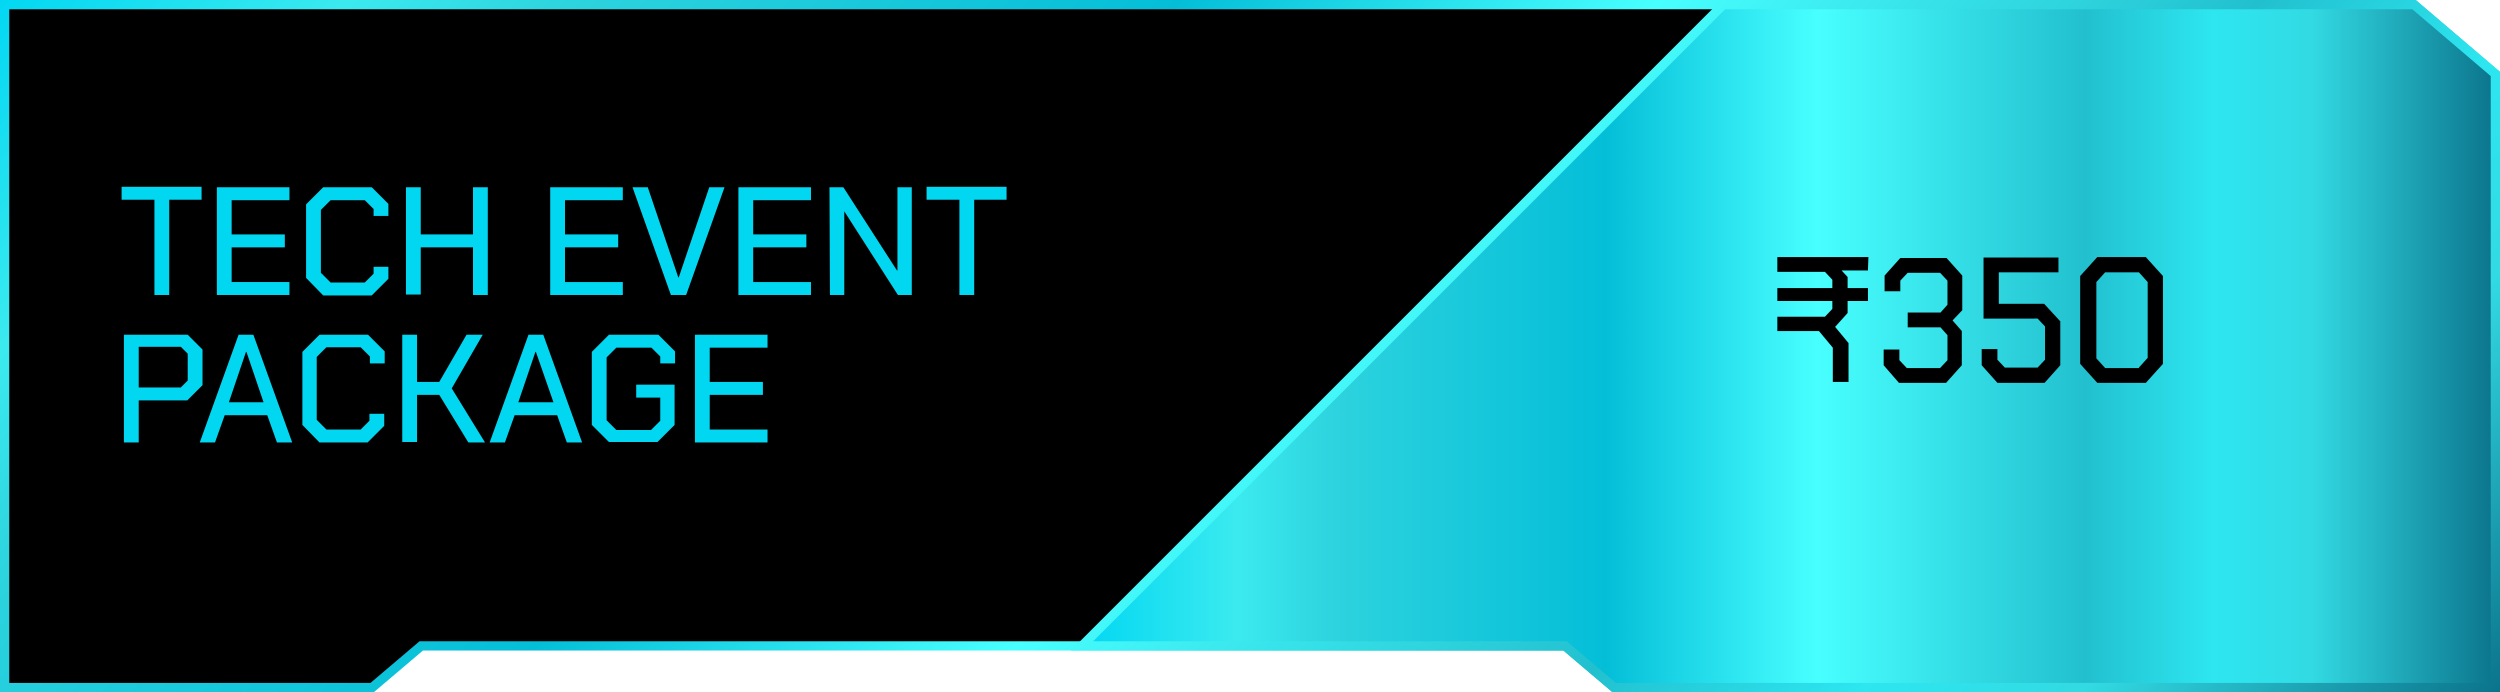 <?xml version="1.0" encoding="utf-8"?>
<!-- Generator: Adobe Illustrator 25.2.3, SVG Export Plug-In . SVG Version: 6.00 Build 0)  -->
<svg version="1.1" id="Layer_1" xmlns="http://www.w3.org/2000/svg" xmlns:xlink="http://www.w3.org/1999/xlink" x="0px" y="0px"
	 viewBox="0 0 540.7 149.7" style="enable-background:new 0 0 540.7 149.7;" xml:space="preserve">
<style type="text/css">
	.st0{stroke:url(#SVGID_1_);stroke-width:2;stroke-miterlimit:10;}
	.st1{fill:#02D7F2;}
	.st2{fill:url(#SVGID_2_);stroke:url(#SVGID_3_);stroke-width:2;stroke-miterlimit:10;}
</style>
<linearGradient id="SVGID_1_" gradientUnits="userSpaceOnUse" x1="93.488" y1="68.452" x2="439.433" y2="-276.553" gradientTransform="matrix(1 0 0 -1 0 -25.29)">
	<stop  offset="0" style="stop-color:#02D7F2"/>
	<stop  offset="0.11" style="stop-color:#3BEAEF"/>
	<stop  offset="0.18" style="stop-color:#2DD3DE"/>
	<stop  offset="0.37" style="stop-color:#04BED8"/>
	<stop  offset="0.52" style="stop-color:#48FFFF"/>
	<stop  offset="0.71" style="stop-color:#22C0CF"/>
	<stop  offset="0.8" style="stop-color:#2DE6F0"/>
	<stop  offset="0.87" style="stop-color:#32DAE3"/>
	<stop  offset="1" style="stop-color:#0B748C"/>
</linearGradient>
<polygon class="st0" points="522.1,1 539.7,16 539.7,148.7 349.1,148.7 338.5,139.7 91.1,139.7 80.5,148.7 1,148.7 1,1 "/>
<g>
	<path class="st1" d="M33.3,43.2h-7v-2.8h17.3v2.8h-7v20.6h-3.2V43.2z"/>
	<path class="st1" d="M46.9,40.5h15.7v2.8H50.1v7.4h11.5v2.8H50.1V61h12.5v2.8H46.9V40.5z"/>
	<path class="st1" d="M66.2,60.1V44.2l3.7-3.7h10.5l3.6,3.6v2.6h-3.2v-1.5l-1.9-1.9h-7.4l-2.1,2.1v13.6l2.1,2.1h7.4l1.9-1.9v-1.5H84
		v2.6l-3.6,3.6H69.9L66.2,60.1z"/>
	<path class="st1" d="M87.8,40.5H91v10.2h11.3V40.5h3.2v23.3h-3.2V53.5H91v10.2h-3.2V40.5z"/>
	<path class="st1" d="M119,40.5h15.7v2.8h-12.5v7.4h11.5v2.8h-11.5V61h12.5v2.8H119V40.5z"/>
	<path class="st1" d="M136.8,40.5h3.3l6.6,19.5h0.1l6.6-19.5h3.3l-8.3,23.3h-3.3L136.8,40.5z"/>
	<path class="st1" d="M159.7,40.5h15.7v2.8h-12.5v7.4h11.5v2.8h-11.5V61h12.5v2.8h-15.7V40.5z"/>
	<path class="st1" d="M179.4,40.5h3l11.6,18h0.1v-18h3.1v23.3h-3l-11.6-18.1l0,0v18.1h-3.1L179.4,40.5z"/>
	<path class="st1" d="M207.4,43.2h-7v-2.8h17.3v2.8h-7v20.6h-3.2V43.2z"/>
	<path class="st1" d="M26.8,72.4h13.8l3.2,3.2v7.7l-3.3,3.3H30v9.1h-3.2V72.4z M39.1,83.8l1.5-1.5v-5.8l-1.5-1.5H30v8.8H39.1z"/>
	<path class="st1" d="M51.6,72.4h3.2l8.4,23.3h-3.3l-2.1-5.9h-9.2l-2.1,5.9h-3.3L51.6,72.4z M57,87l-3.7-10.9h-0.1L49.5,87H57z"/>
	<path class="st1" d="M65.4,91.9V76.1l3.7-3.7h10.5l3.6,3.6v2.6H80v-1.5L78,75.1h-7.4l-2.1,2.1v13.6l2.1,2.1H78l1.9-1.9v-1.5h3.2
		v2.6l-3.6,3.6H69.1L65.4,91.9z"/>
	<path class="st1" d="M87,72.4h3.2v10.2H95l5.9-10.2h3.5L97.7,84l7.2,11.7h-3.6L95,85.4h-4.8v10.2H87V72.4z"/>
	<path class="st1" d="M114.3,72.4h3.2l8.4,23.3h-3.3l-2.1-5.9h-9.2l-2.1,5.9h-3.3L114.3,72.4z M119.7,87l-3.8-10.9h-0.1L112.1,87
		H119.7z"/>
	<path class="st1" d="M128,91.9V76.1l3.7-3.7h10.7l3.6,3.6v2.6h-3.2v-1.5l-1.9-1.9h-7.6l-2.1,2.1v13.6l2.1,2.1h7.5l2-2V86h-5.2v-2.8
		h8.3v8.7l-3.7,3.7h-10.5L128,91.9z"/>
	<path class="st1" d="M150.3,72.4H166v2.8h-12.5v7.4H165v2.8h-11.5v7.5H166v2.8h-15.7V72.4z"/>
</g>
<linearGradient id="SVGID_2_" gradientUnits="userSpaceOnUse" x1="234.03" y1="77.145" x2="539.71" y2="77.145" gradientTransform="matrix(1 0 0 -1 0 152)">
	<stop  offset="0" style="stop-color:#02D7F2"/>
	<stop  offset="0.11" style="stop-color:#3BEAEF"/>
	<stop  offset="0.18" style="stop-color:#2DD3DE"/>
	<stop  offset="0.37" style="stop-color:#04BED8"/>
	<stop  offset="0.52" style="stop-color:#48FFFF"/>
	<stop  offset="0.71" style="stop-color:#22C0CF"/>
	<stop  offset="0.8" style="stop-color:#2DE6F0"/>
	<stop  offset="0.87" style="stop-color:#32DAE3"/>
	<stop  offset="1" style="stop-color:#0B748C"/>
</linearGradient>
<linearGradient id="SVGID_3_" gradientUnits="userSpaceOnUse" x1="153.243" y1="128.862" x2="498.993" y2="-215.948" gradientTransform="matrix(1 0 0 -1 0 -25.29)">
	<stop  offset="0" style="stop-color:#02D7F2"/>
	<stop  offset="0.11" style="stop-color:#3BEAEF"/>
	<stop  offset="0.18" style="stop-color:#2DD3DE"/>
	<stop  offset="0.37" style="stop-color:#04BED8"/>
	<stop  offset="0.52" style="stop-color:#48FFFF"/>
	<stop  offset="0.71" style="stop-color:#22C0CF"/>
	<stop  offset="0.8" style="stop-color:#2DE6F0"/>
	<stop  offset="0.87" style="stop-color:#32DAE3"/>
	<stop  offset="1" style="stop-color:#0B748C"/>
</linearGradient>
<polygon class="st2" points="522.1,1 372.7,1 234,139.7 338.5,139.7 349.1,148.7 539.7,148.7 539.7,16 "/>
<g>
	<path d="M404,58.5h-5.7l1.3,1.4v2.4h4.4v2.8h-4.4v2.6l-2.7,3l2.9,3.5v8.4h-3.4v-7.4l-3-3.6h-9v-3.1h10.3l1.6-1.7v-1.7h-11.9v-2.8
		h11.9v-1.8l-1.6-1.7h-10.3v-3.2h19.7L404,58.5z"/>
	<path d="M407.4,79v-3.4h3.4v2.3l1.6,1.7h7.2l1.6-1.7v-5.4l-1.5-1.7h-7.1v-3.2h7.1l1.5-1.7v-5.2l-1.6-1.7h-7l-1.6,1.7v2.3h-3.4v-3.4
		l3.4-3.8h10l3.4,3.8v7.5l-2.1,2.2l2,2.3V79l-3.4,3.8h-10.2L407.4,79z"/>
	<path d="M428.6,79v-3.5h3.4v2.3l1.6,1.7h7.1l1.6-1.7v-7.2l-1.6-1.7H429V55.7h16.2v3.2h-12.9v6.8h9.8l3.5,3.8V79l-3.4,3.8H432
		L428.6,79z"/>
	<path d="M449.9,78.7v-19l3.7-4.1h10.5l3.7,4.1v19l-3.7,4.1h-10.5L449.9,78.7z M462.6,79.5l1.9-2.1V61l-1.9-2.1h-7.3l-1.9,2.1v16.5
		l1.9,2.1H462.6z"/>
</g>
</svg>
